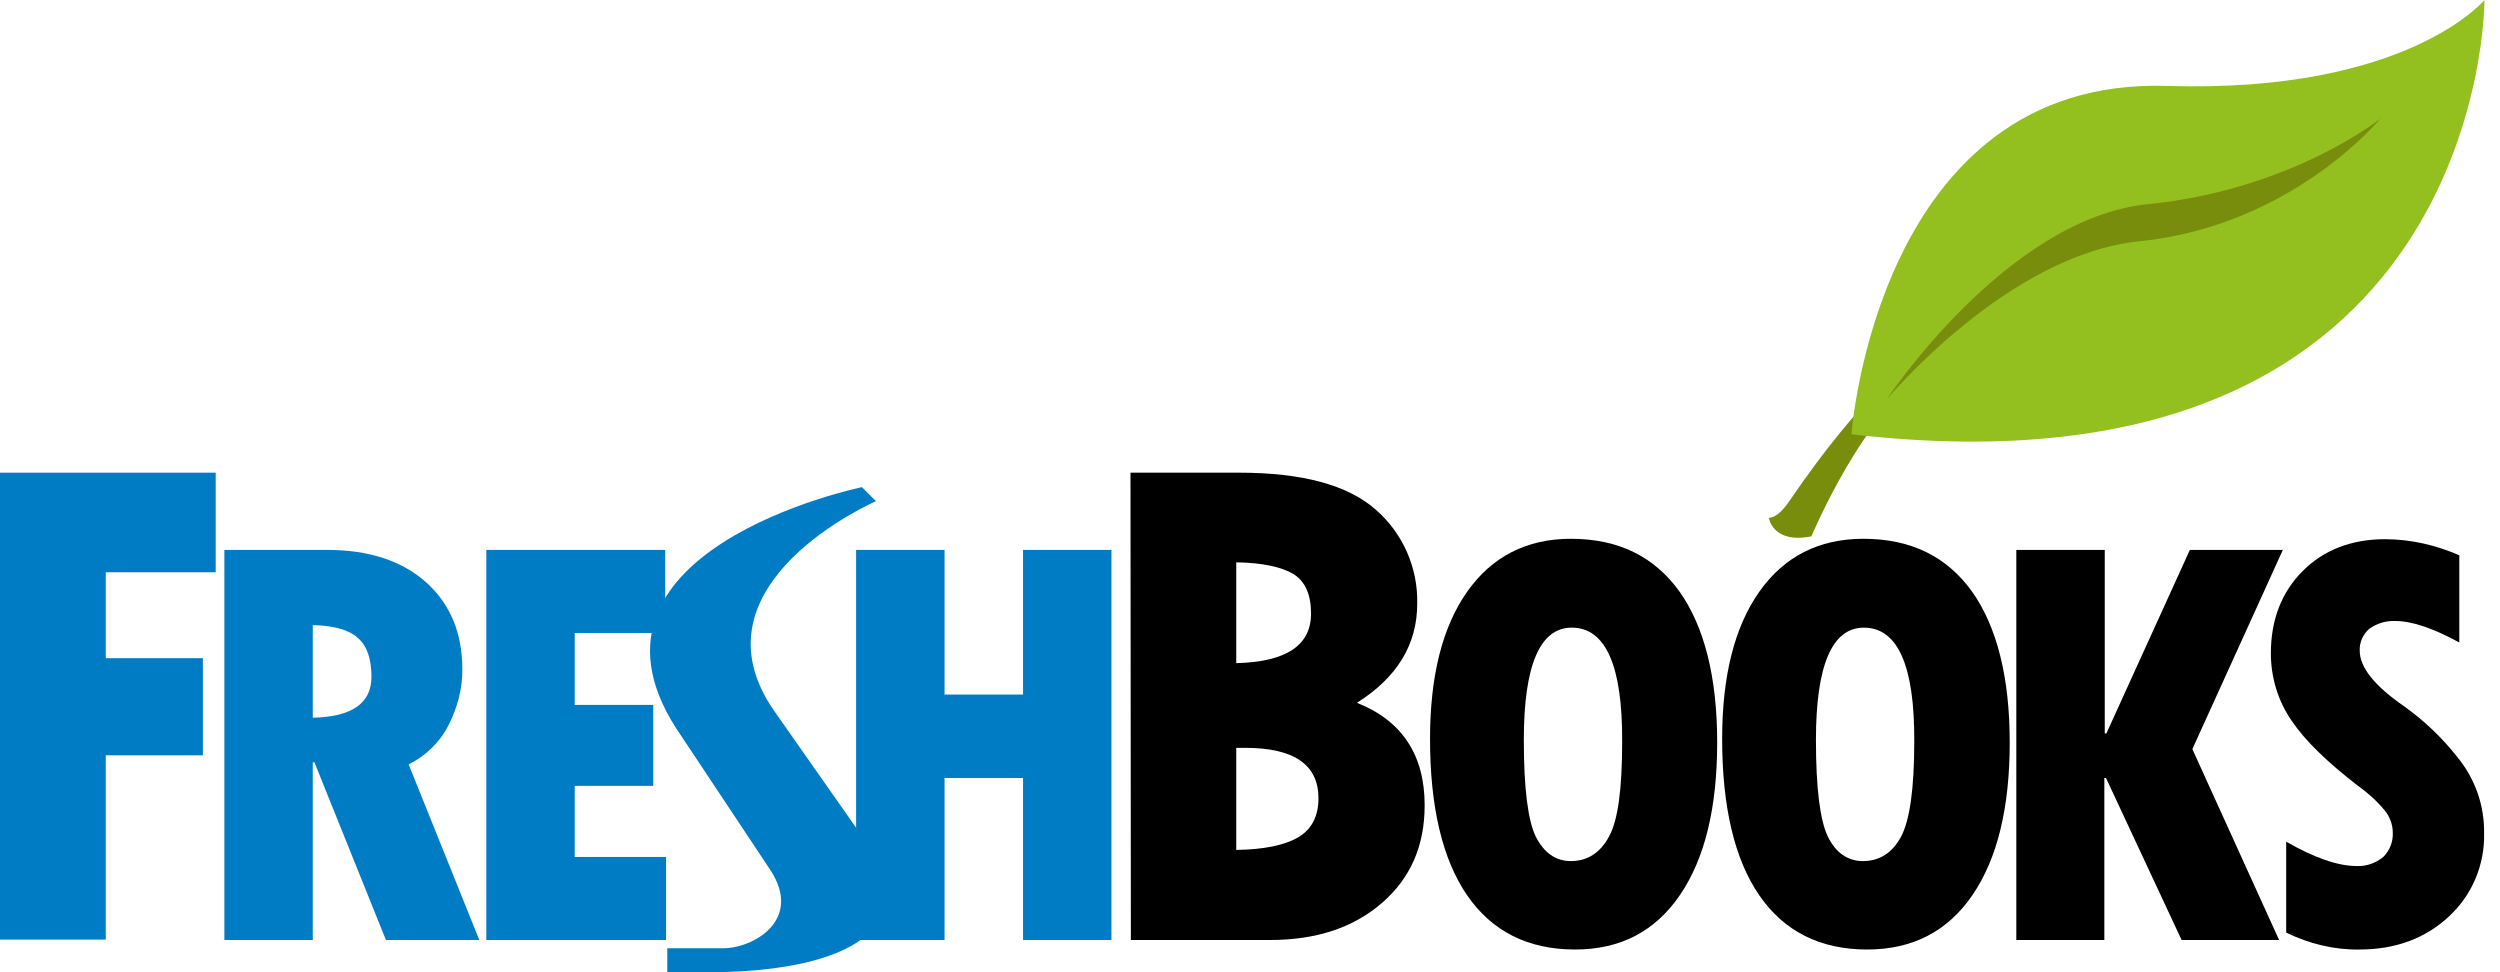 <svg width="72" height="28" viewBox="0 0 72 28" fill="none" xmlns="http://www.w3.org/2000/svg">
<g clip-path="url(#clip0)">
<path d="M0 13.613H6.212V16.481H3.046V18.956H5.843V21.753H3.046V27.06H0V13.613Z" fill="#007CC4"/>
<path d="M6.462 15.838H9.425C10.627 15.838 11.567 16.148 12.269 16.767C12.959 17.386 13.316 18.218 13.316 19.289C13.316 19.837 13.173 20.384 12.924 20.872C12.674 21.372 12.269 21.765 11.769 22.014L13.804 27.072H11.115L9.056 21.955H9.008V27.072H6.462V15.838ZM9.008 18.004V20.67C10.139 20.646 10.698 20.253 10.698 19.492C10.698 18.968 10.567 18.599 10.306 18.373C10.044 18.135 9.615 18.016 9.008 18.004Z" fill="#007CC4"/>
<path d="M14.006 15.838H19.158V18.23H16.552V20.301H18.813V22.633H16.552V24.68H19.182V27.072H14.006V15.838Z" fill="#007CC4"/>
<path d="M24.656 15.838H27.203V20.003H29.464V15.838H32.01V27.072H29.464V22.407H27.203V27.072H24.656V15.838Z" fill="#007CC4"/>
<path d="M32.558 13.613H35.687C37.508 13.613 38.817 13.97 39.614 14.672C40.4 15.351 40.84 16.35 40.816 17.386C40.816 18.564 40.233 19.515 39.079 20.241C40.376 20.753 41.03 21.741 41.03 23.192C41.03 24.359 40.626 25.287 39.805 26.001C38.983 26.715 37.913 27.072 36.58 27.072H32.569L32.558 13.613ZM35.604 16.195V19.099C37.044 19.063 37.758 18.587 37.758 17.671C37.758 17.124 37.591 16.743 37.246 16.529C36.901 16.326 36.354 16.207 35.604 16.195ZM35.604 21.538V24.478C36.389 24.466 36.984 24.347 37.377 24.121C37.77 23.895 37.972 23.514 37.972 22.99C37.972 22.026 37.27 21.538 35.866 21.538H35.604Z" fill="black"/>
<path d="M45.361 27.346C44.005 27.346 42.969 26.822 42.255 25.787C41.542 24.751 41.185 23.24 41.185 21.277C41.185 19.468 41.542 18.052 42.255 17.04C42.969 16.029 43.969 15.517 45.242 15.517C46.611 15.517 47.646 16.029 48.372 17.04C49.086 18.052 49.455 19.504 49.455 21.384C49.455 23.264 49.098 24.728 48.384 25.775C47.67 26.822 46.67 27.346 45.361 27.346ZM45.266 18.076C44.35 18.076 43.886 19.159 43.886 21.312C43.886 22.705 44.005 23.633 44.231 24.097C44.469 24.561 44.802 24.799 45.242 24.799C45.718 24.799 46.087 24.561 46.337 24.097C46.599 23.633 46.718 22.716 46.718 21.36C46.73 19.17 46.242 18.076 45.266 18.076Z" fill="black"/>
<path d="M53.775 27.346C52.418 27.346 51.383 26.822 50.669 25.787C49.955 24.751 49.598 23.24 49.598 21.277C49.598 19.468 49.955 18.052 50.669 17.04C51.383 16.029 52.382 15.517 53.667 15.517C55.036 15.517 56.071 16.029 56.797 17.04C57.511 18.052 57.88 19.504 57.88 21.384C57.88 23.264 57.523 24.728 56.809 25.775C56.095 26.822 55.083 27.346 53.775 27.346ZM53.679 18.076C52.763 18.076 52.299 19.159 52.299 21.312C52.299 22.705 52.418 23.633 52.644 24.097C52.87 24.561 53.215 24.799 53.656 24.799C54.132 24.799 54.5 24.561 54.75 24.097C55 23.633 55.131 22.716 55.131 21.36C55.143 19.17 54.655 18.076 53.679 18.076Z" fill="black"/>
<path d="M58.07 15.838H60.617V21.122H60.664L63.068 15.838H65.746L63.14 21.574L65.638 27.072H62.83L60.653 22.407H60.605V27.072H58.07V15.838Z" fill="black"/>
<path d="M65.842 26.858V24.24C66.651 24.704 67.329 24.942 67.876 24.942C68.15 24.954 68.424 24.858 68.638 24.68C68.829 24.49 68.924 24.24 68.912 23.978C68.912 23.752 68.829 23.526 68.686 23.347C68.46 23.074 68.198 22.836 67.912 22.633C67.032 21.955 66.389 21.336 65.996 20.753C65.604 20.182 65.401 19.504 65.401 18.814C65.401 17.85 65.711 17.052 66.318 16.445C66.924 15.839 67.722 15.529 68.686 15.529C69.424 15.529 70.149 15.696 70.828 15.993V18.504C70.066 18.088 69.459 17.885 68.983 17.885C68.71 17.873 68.448 17.957 68.234 18.111C68.055 18.266 67.948 18.504 67.96 18.742C67.96 19.218 68.388 19.754 69.233 20.337C69.816 20.753 70.328 21.241 70.768 21.8C71.28 22.419 71.553 23.193 71.542 23.99C71.565 24.906 71.197 25.775 70.53 26.394C69.852 27.024 68.995 27.346 67.948 27.346C67.222 27.358 66.496 27.179 65.842 26.858Z" fill="black"/>
<path d="M24.871 24.145L22.3 20.479C19.742 16.814 25.228 14.434 25.228 14.434L24.823 14.03C24.823 14.03 15.898 15.874 19.635 21.217L22.181 25.049C23.133 26.489 21.705 27.31 20.825 27.31H19.218V28H20.468C22.586 28 27.155 27.536 24.871 24.145Z" fill="#007CC4"/>
<path d="M54.881 10.567C54.881 10.567 53.691 11.269 51.514 14.458C51.169 14.958 50.942 14.91 50.942 14.91C50.942 14.91 51.05 15.672 52.168 15.446C52.168 15.446 53.763 11.674 55.417 10.924L54.881 10.567Z" fill="#798D0C"/>
<path d="M53.322 12.507C53.322 12.507 54.06 2.201 62.414 2.475C69.327 2.689 71.553 0 71.553 0C71.553 0 71.624 14.637 53.322 12.507Z" fill="#93C01F"/>
<path d="M54.334 11.507C54.334 11.507 57.785 6.283 61.867 5.879C66.019 5.462 68.554 3.415 68.554 3.415C68.554 3.415 66.031 6.497 61.617 6.949C57.809 7.33 54.334 11.507 54.334 11.507Z" fill="#798D0C"/>
</g>
<defs>
<clipPath id="clip0">
<rect width="71.553" height="28" fill="white"/>
</clipPath>
</defs>
</svg>
